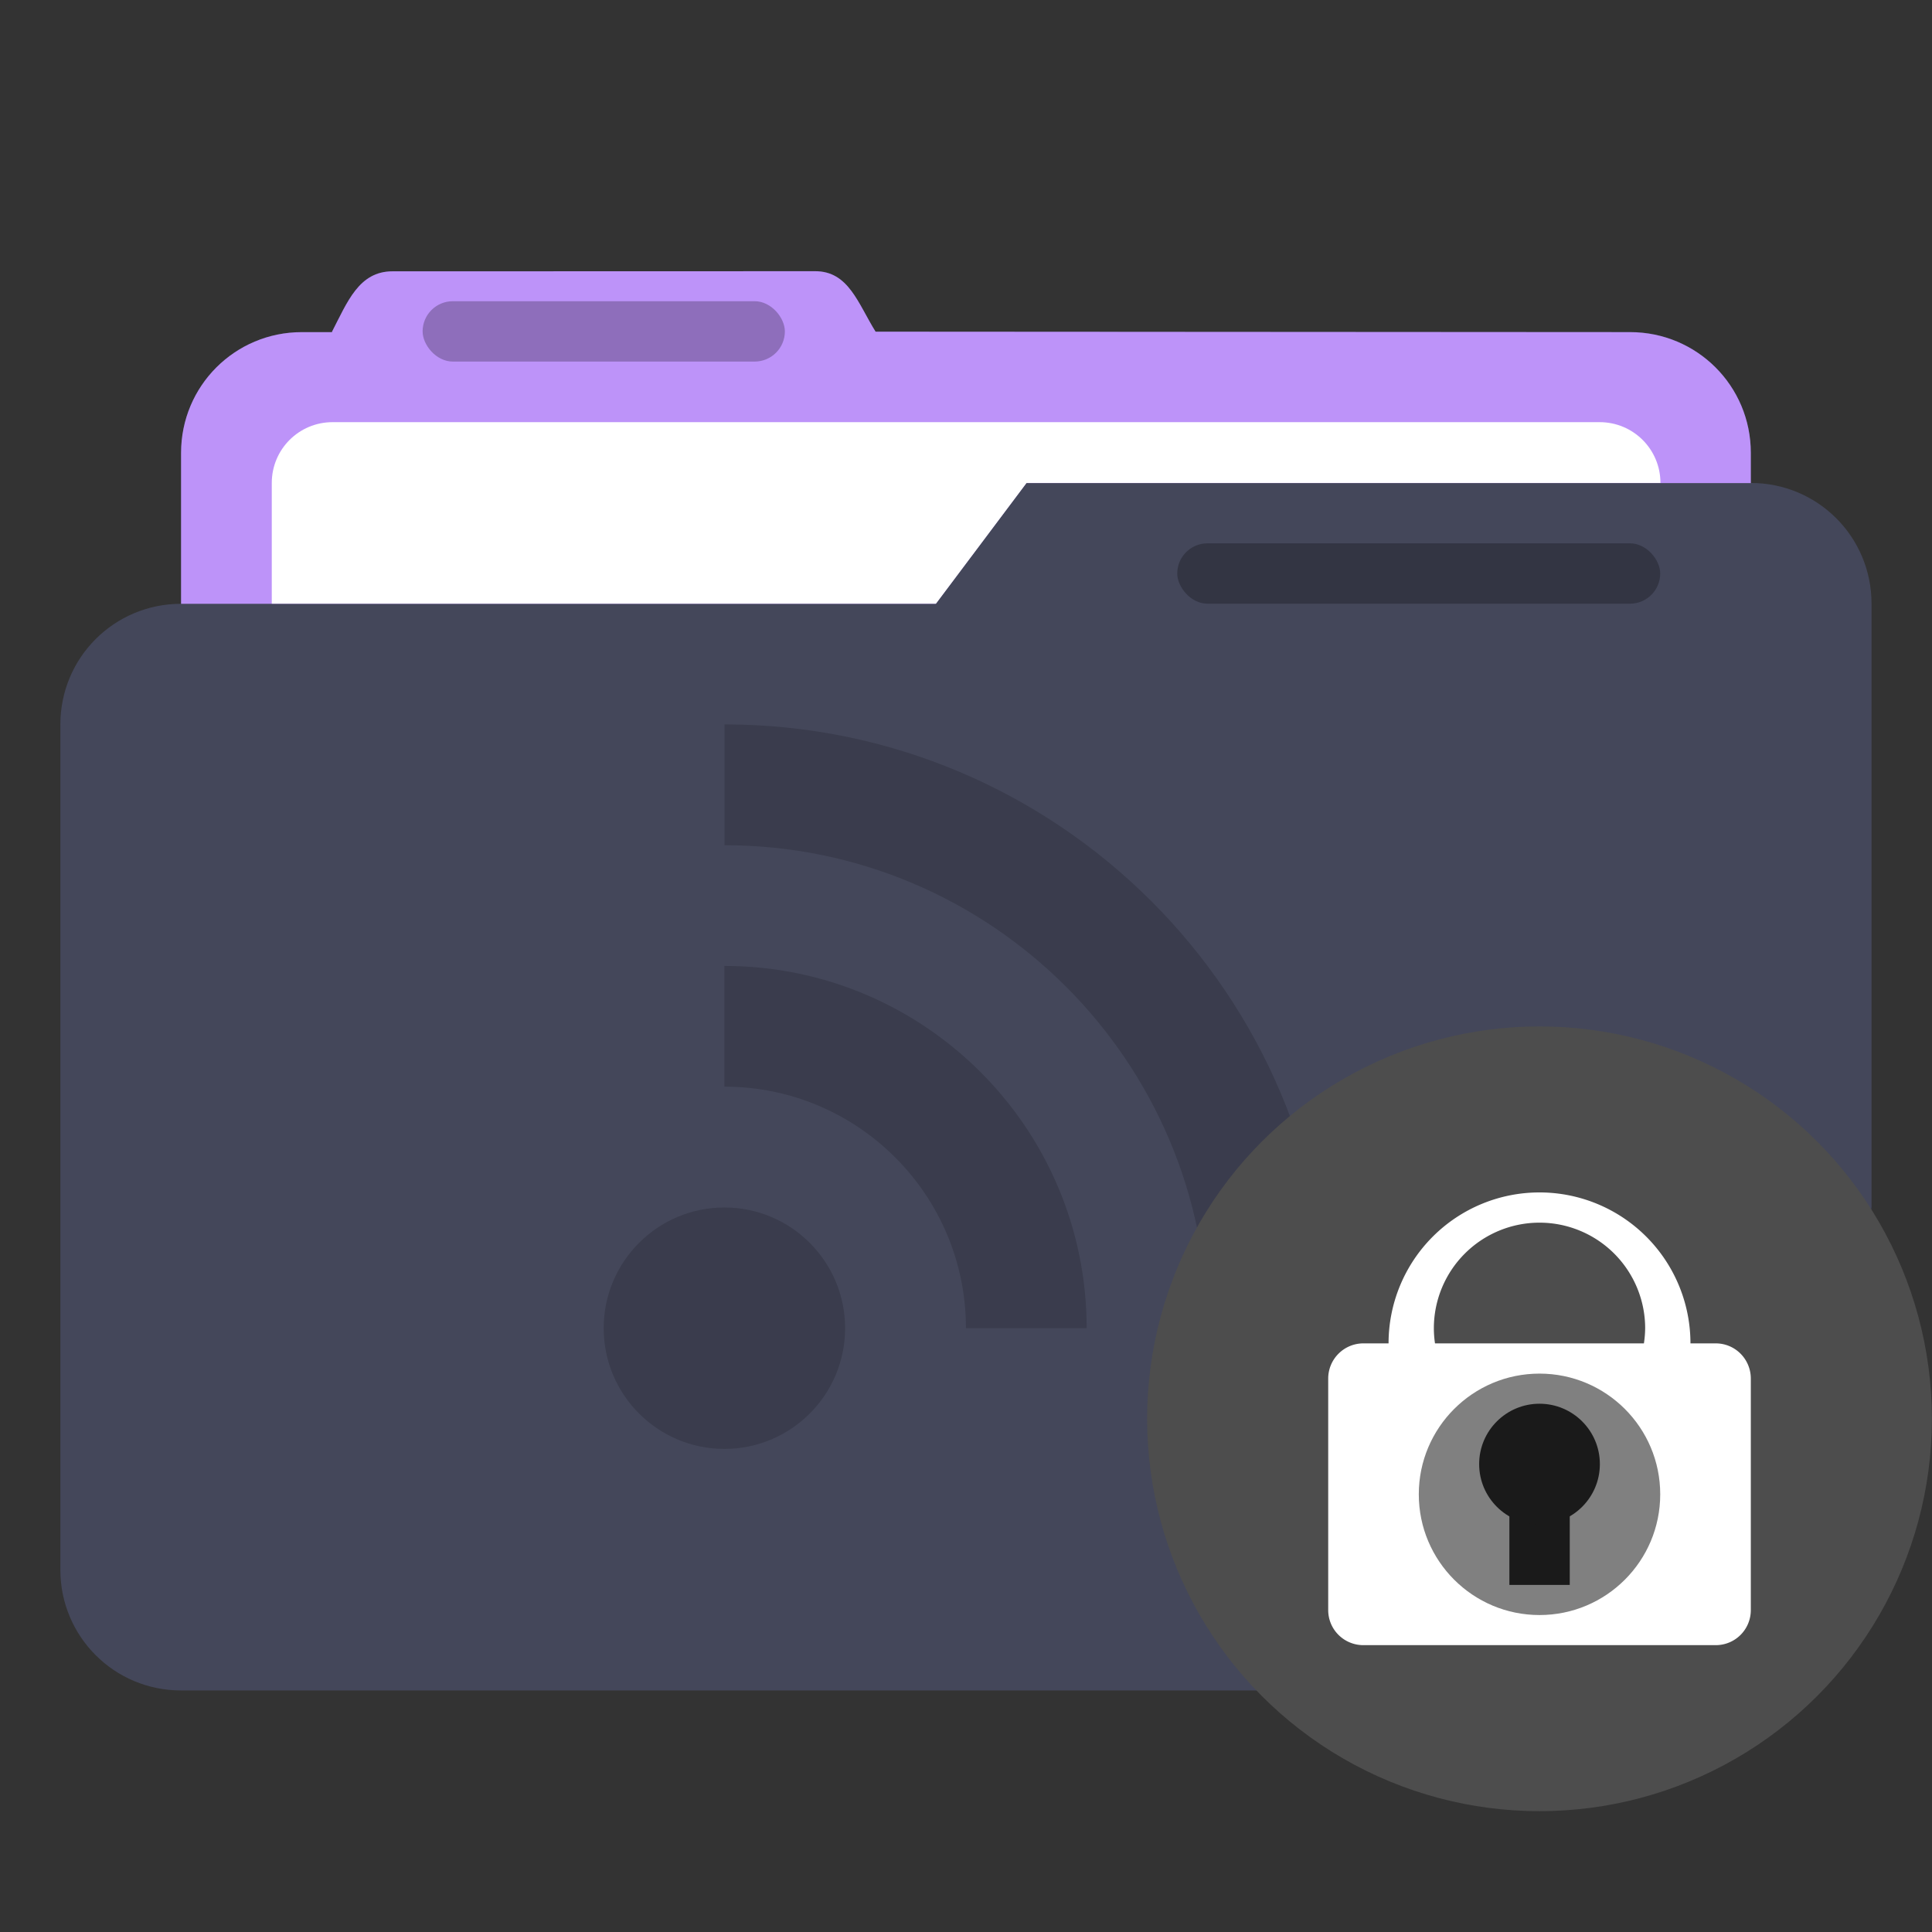 <svg width="64" height="64" version="1.1" viewBox="0 0 16.933 16.933" xmlns="http://www.w3.org/2000/svg">
 <rect x="0" y="0" width="16.933" height="16.933" fill="#333333" stroke="none"/>
 <defs>
  <linearGradient id="linearGradient892-3" x1="-197.72" x2="-197.72" y1="263.86" y2="273.76" gradientTransform="matrix(.187 -.187 .187 .187 1.119 -74.45)" gradientUnits="userSpaceOnUse">
   <stop offset="0"/>
   <stop stop-opacity="0" offset="1"/>
  </linearGradient>
 </defs>
 <path class="ColorScheme-Highlight" d="m7.144 2.377-3.704 0.001c-0.294 0-0.395 0.268-0.53 0.529v0.004h-0.265c-0.586 0-1.058 0.472-1.058 1.058v1.323c-0.586 0-1.058 0.472-1.058 1.058v7.408c0 0.586 0.472 1.058 1.058 1.058h13.758c0.586 0 1.058-0.472 1.058-1.058v-8.467c0-0.586-0.472-1.058-1.058-1.058v-0.265c0-0.586-0.472-1.058-1.058-1.058h-4.461c-0.013-8.466e-4 -0.024-0.004-0.037-0.004h-2.116c-0.155-0.249-0.236-0.53-0.53-0.53z" color="#44475a" fill="currentColor" stroke-width=".265"/>
 <path id="shadow" d="m7.144 2.377-3.704 0.001c-0.294 0-0.395 0.268-0.53 0.529v0.004h-0.265c-0.586 0-1.058 0.472-1.058 1.058v1.323h6.614l0.794-1.058h6.35v-0.265c0-0.586-0.472-1.058-1.058-1.058l-6.613-0.004c-0.155-0.249-0.236-0.53-0.53-0.53z" fill="#bd93f9"/>
 <path d="m2.915 3.7c-0.295 0-0.533 0.238-0.533 0.533v1.058h5.821l0.794-1.058h5.556c0-0.295-0.238-0.533-0.533-0.533h-11.104z" fill="#ffffff" stroke-width=".265"/>
 <rect x="3.704" y="2.64" width="3.175" height=".529" rx=".265" ry=".265" opacity=".25"/>
 <path d="m16.404 10.583-4.233 4.233h3.175c0.586 0 1.058-0.472 1.058-1.058z" fill="url(#linearGradient892-3)" opacity=".2" stroke-width=".265"/>
 <rect x="10.318" y="4.762" width="4.233" height=".529" ry=".265" opacity=".25"/>
 <path d="m6.35 6.35v1.058c2.338 0 4.233 1.895 4.233 4.233h1.058c0-2.924-2.369-5.292-5.292-5.292m0 2.117v1.058c1.169 0 2.117 0.948 2.117 2.117h1.058c0-1.753-1.422-3.175-3.175-3.175m0 2.117c-0.584 0-1.058 0.474-1.058 1.058 0 0.584 0.474 1.058 1.058 1.058 0.584 0 1.058-0.474 1.058-1.058 0-0.584-0.474-1.058-1.058-1.058" opacity=".15" stroke-width=".198"/>
 <circle cx="13.493" cy="12.435" r="3.439" fill="#4d4d4d" style="paint-order:stroke fill markers"/>
 <path d="m13.493 10.451a1.323 1.323 0 0 0-1.323 1.323h-0.22c-0.171 0-0.309 0.138-0.309 0.309v2.028c0 0.171 0.138 0.308 0.309 0.308h3.087c0.171 0 0.308-0.137 0.308-0.308v-2.028c0-0.171-0.137-0.309-0.308-0.309h-0.221a1.323 1.323 0 0 0-1.323-1.323zm0 0.265a0.926 0.926 0 0 1 0.926 0.926 0.926 0.926 0 0 1-0.011 0.132h-1.831a0.926 0.926 0 0 1-0.01-0.132 0.926 0.926 0 0 1 0.926-0.926z" fill="#ffffff" stroke-width=".265"/>
 <circle cx="13.493" cy="13.097" r="1.058" fill="#808080" stroke-width=".265"/>
 <rect x="13.229" y="13.097" width=".529" height=".794" fill="#1a1a1a" stroke-width=".265"/>
 <circle cx="13.493" cy="12.832" r=".529" fill="#1a1a1a" stroke-width=".265"/>
</svg>
